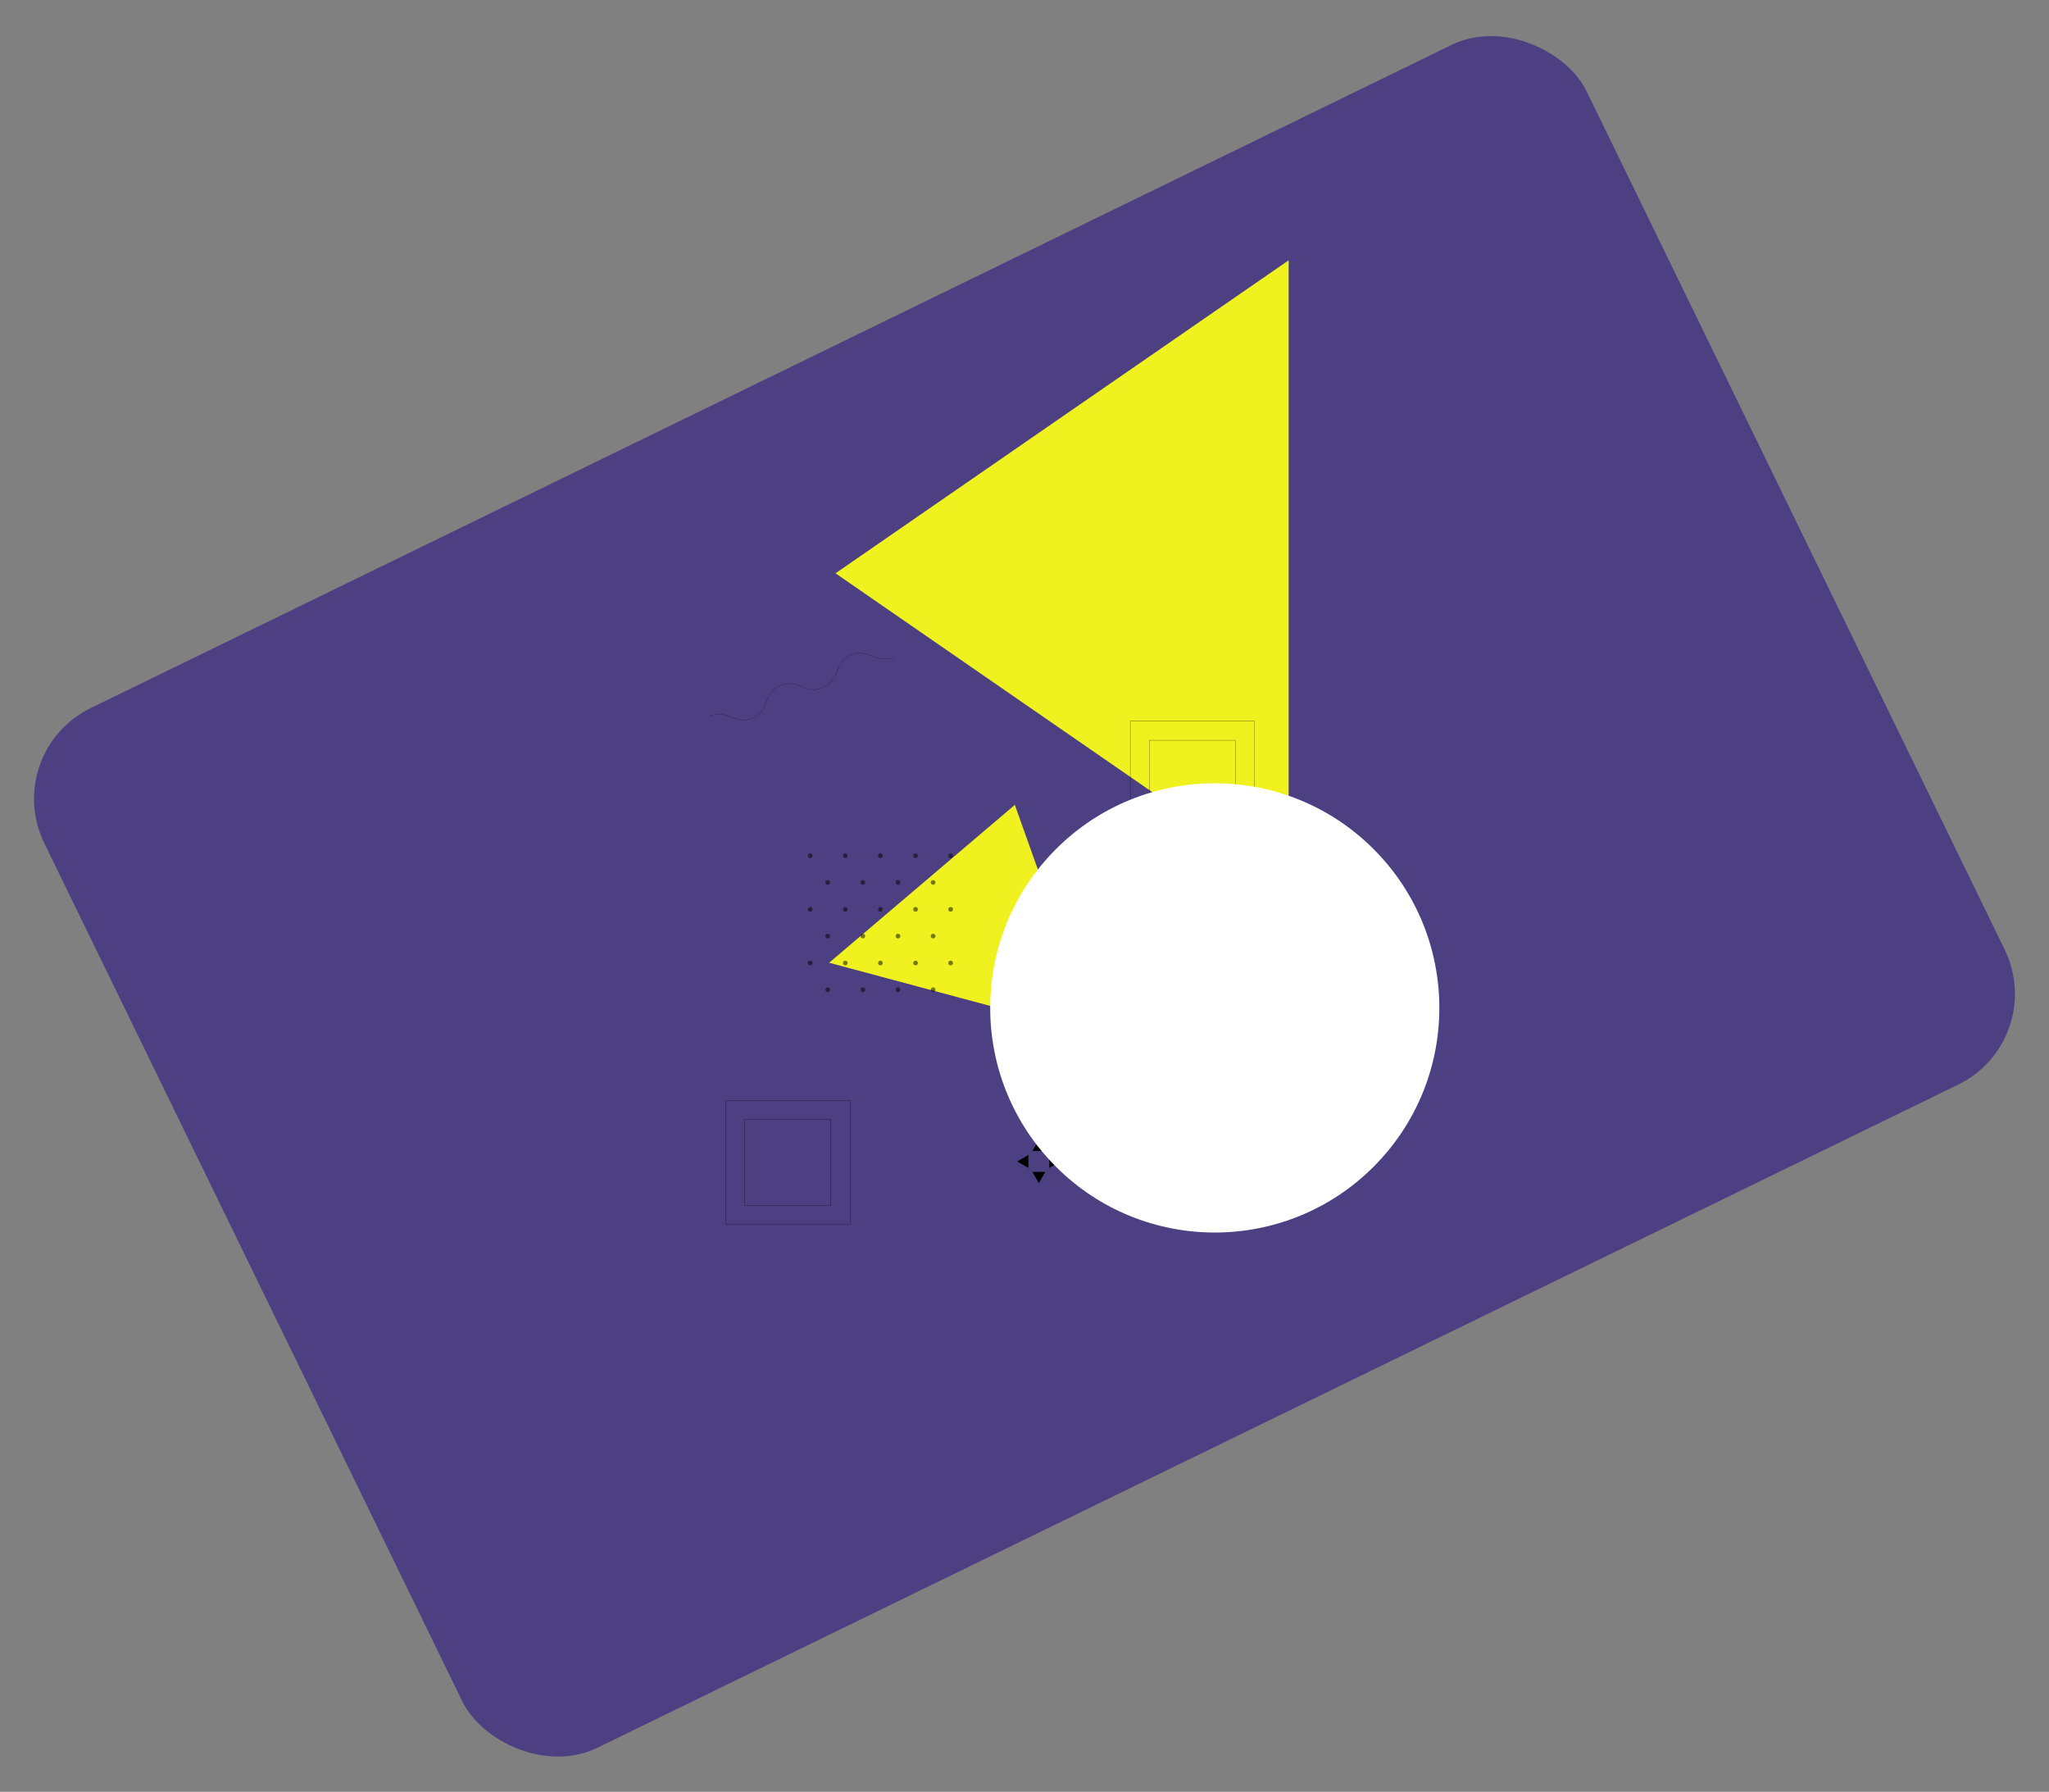 <svg xmlns="http://www.w3.org/2000/svg" width="2293.993" height="2005.653" viewBox="0 0 2293.993 2005.653">
  <rect x="0" y="0" width="2293.993" height="2005.653" fill="#808080" stroke="none"/>
  <g id="Сгруппировать_1907" data-name="Сгруппировать 1907" transform="translate(-549 -1359.796)">
    <rect id="Прямоугольник_1650" data-name="Прямоугольник 1650" width="1920.871" height="1294.622" rx="113" transform="matrix(0.899, -0.438, 0.438, 0.899, 549, 2201.85)" fill="#4c4083"/>
    <g id="Сгруппировать_1906" data-name="Сгруппировать 1906" transform="translate(-2.136 655.909)">
      <g id="Сгруппировать_1899" data-name="Сгруппировать 1899" transform="translate(2910 -354.882)">
        <path id="Контур_746" data-name="Контур 746" d="M535.47,505.081l224.49,155.026V350.056Z" transform="matrix(-0.259, 0.966, -0.966, -0.259, -596.102, 1573.254)" fill="#f0f220"/>
        <path id="Контур_747" data-name="Контур 747" d="M680.368,577.5l507.318,350.338V227.157Z" transform="translate(-2103.823 1122.981)" fill="#f0f220"/>
        <g id="Сгруппировать_1846" data-name="Сгруппировать 1846" transform="translate(-1454.411 2013.977)" opacity="0.51">
          <g id="Сгруппировать_1845" data-name="Сгруппировать 1845">
            <g id="Сгруппировать_1838" data-name="Сгруппировать 1838">
              <g id="Сгруппировать_1836" data-name="Сгруппировать 1836">
                <path id="Контур_812" data-name="Контур 812" d="M575.478,367.771a2.611,2.611,0,1,1-2.61-2.611A2.608,2.608,0,0,1,575.478,367.771Z" transform="translate(-570.257 -365.16)"/>
                <circle id="Эллипс_41" data-name="Эллипс 41" cx="2.611" cy="2.611" r="2.611" transform="translate(39.319)"/>
                <circle id="Эллипс_42" data-name="Эллипс 42" cx="2.611" cy="2.611" r="2.611" transform="translate(78.638)"/>
                <circle id="Эллипс_43" data-name="Эллипс 43" cx="2.611" cy="2.611" r="2.611" transform="translate(117.956)"/>
                <path id="Контур_813" data-name="Контур 813" d="M635.3,367.771a2.611,2.611,0,1,1-2.61-2.611A2.608,2.608,0,0,1,635.3,367.771Z" transform="translate(-472.807 -365.16)"/>
              </g>
              <g id="Сгруппировать_1837" data-name="Сгруппировать 1837" transform="translate(19.659 29.949)">
                <path id="Контур_814" data-name="Контур 814" d="M582.956,379.165a2.611,2.611,0,1,1-2.61-2.613A2.61,2.61,0,0,1,582.956,379.165Z" transform="translate(-577.735 -376.552)"/>
                <circle id="Эллипс_44" data-name="Эллипс 44" cx="2.611" cy="2.611" r="2.611" transform="translate(39.319 0.001)"/>
                <circle id="Эллипс_45" data-name="Эллипс 45" cx="2.611" cy="2.611" r="2.611" transform="translate(78.638 0.001)"/>
                <path id="Контур_815" data-name="Контур 815" d="M627.825,379.165a2.611,2.611,0,1,1-2.611-2.613A2.61,2.61,0,0,1,627.825,379.165Z" transform="translate(-504.647 -376.552)"/>
              </g>
            </g>
            <g id="Сгруппировать_1841" data-name="Сгруппировать 1841" transform="translate(0 60.052)">
              <g id="Сгруппировать_1839" data-name="Сгруппировать 1839">
                <path id="Контур_816" data-name="Контур 816" d="M575.478,390.616a2.611,2.611,0,1,1-2.61-2.613A2.61,2.61,0,0,1,575.478,390.616Z" transform="translate(-570.257 -388.003)"/>
                <circle id="Эллипс_46" data-name="Эллипс 46" cx="2.611" cy="2.611" r="2.611" transform="translate(39.319 0.001)"/>
                <circle id="Эллипс_47" data-name="Эллипс 47" cx="2.611" cy="2.611" r="2.611" transform="translate(78.638 0.001)"/>
                <circle id="Эллипс_48" data-name="Эллипс 48" cx="2.611" cy="2.611" r="2.611" transform="translate(117.956 0.001)"/>
                <path id="Контур_817" data-name="Контур 817" d="M635.3,390.616a2.611,2.611,0,1,1-2.61-2.613A2.61,2.61,0,0,1,635.3,390.616Z" transform="translate(-472.807 -388.003)"/>
              </g>
              <g id="Сгруппировать_1840" data-name="Сгруппировать 1840" transform="translate(19.659 29.951)">
                <path id="Контур_818" data-name="Контур 818" d="M582.956,402.007a2.611,2.611,0,1,1-2.61-2.611A2.608,2.608,0,0,1,582.956,402.007Z" transform="translate(-577.735 -399.396)"/>
                <circle id="Эллипс_49" data-name="Эллипс 49" cx="2.611" cy="2.611" r="2.611" transform="translate(39.319)"/>
                <circle id="Эллипс_50" data-name="Эллипс 50" cx="2.611" cy="2.611" r="2.611" transform="translate(78.638)"/>
                <path id="Контур_819" data-name="Контур 819" d="M627.825,402.007a2.611,2.611,0,1,1-2.611-2.611A2.609,2.609,0,0,1,627.825,402.007Z" transform="translate(-504.647 -399.396)"/>
              </g>
            </g>
            <g id="Сгруппировать_1844" data-name="Сгруппировать 1844" transform="translate(0 120.106)">
              <g id="Сгруппировать_1842" data-name="Сгруппировать 1842">
                <path id="Контур_820" data-name="Контур 820" d="M575.478,413.458a2.611,2.611,0,1,1-2.61-2.611A2.61,2.61,0,0,1,575.478,413.458Z" transform="translate(-570.257 -410.846)"/>
                <circle id="Эллипс_51" data-name="Эллипс 51" cx="2.611" cy="2.611" r="2.611" transform="translate(39.319)"/>
                <circle id="Эллипс_52" data-name="Эллипс 52" cx="2.611" cy="2.611" r="2.611" transform="translate(78.638)"/>
                <circle id="Эллипс_53" data-name="Эллипс 53" cx="2.611" cy="2.611" r="2.611" transform="translate(117.956)"/>
                <path id="Контур_821" data-name="Контур 821" d="M635.3,413.458a2.611,2.611,0,1,1-2.61-2.611A2.61,2.61,0,0,1,635.3,413.458Z" transform="translate(-472.807 -410.846)"/>
              </g>
              <g id="Сгруппировать_1843" data-name="Сгруппировать 1843" transform="translate(19.659 29.95)">
                <path id="Контур_822" data-name="Контур 822" d="M582.956,424.849a2.611,2.611,0,1,1-2.61-2.61A2.611,2.611,0,0,1,582.956,424.849Z" transform="translate(-577.735 -422.239)"/>
                <circle id="Эллипс_54" data-name="Эллипс 54" cx="2.611" cy="2.611" r="2.611" transform="translate(39.319 0)"/>
                <circle id="Эллипс_55" data-name="Эллипс 55" cx="2.611" cy="2.611" r="2.611" transform="translate(78.638 0)"/>
                <path id="Контур_823" data-name="Контур 823" d="M627.825,424.849a2.611,2.611,0,1,1-2.611-2.61A2.611,2.611,0,0,1,627.825,424.849Z" transform="translate(-504.647 -422.239)"/>
              </g>
            </g>
          </g>
        </g>
        <path id="Контур_831" data-name="Контур 831" d="M690.525,610.342H551.15V470.967H690.525Zm-139.125-.25H690.275V471.217H551.4Zm117.72-21.155H572.552V492.369H669.12Zm-96.318-.25H668.87V492.619H572.8Z" transform="translate(-2097.588 1819.371)"/>
        <path id="Контур_832" data-name="Контур 832" d="M862.792,448.877H723.414V309.5H862.792Zm-139.128-.25H862.542V309.752H723.664Zm117.723-21.152H744.819V330.907h96.568Zm-96.318-.25h96.068V331.157H745.069Z" transform="translate(-1816.984 1556.358)"/>
        <path id="Контур_838" data-name="Контур 838" d="M582.129,355.625a23.774,23.774,0,0,1-2.905-.181,46.324,46.324,0,0,1-10.9-3.165c-6.883-2.635-14-5.359-23.842-1.11l-.066-.153a26.85,26.85,0,0,1,6.935-2.009,23.071,23.071,0,0,1,6.132-.049,46.317,46.317,0,0,1,10.9,3.165c6.883,2.635,14,5.359,23.843,1.111s12.74-11.3,15.543-18.113a46.316,46.316,0,0,1,5.172-10.1,23.072,23.072,0,0,1,4.241-4.429,28.82,28.82,0,0,1,13.154-5.678,23.078,23.078,0,0,1,6.132-.049,46.32,46.32,0,0,1,10.9,3.165c6.883,2.635,14,5.359,23.843,1.109s12.743-11.3,15.547-18.113a46.331,46.331,0,0,1,5.174-10.1,23.084,23.084,0,0,1,4.242-4.429,28.82,28.82,0,0,1,13.155-5.679,23.084,23.084,0,0,1,6.133-.049,46.331,46.331,0,0,1,10.9,3.164c6.884,2.634,14,5.357,23.846,1.108l.066.153a26.867,26.867,0,0,1-6.937,2.009,23.087,23.087,0,0,1-6.133.049,46.333,46.333,0,0,1-10.9-3.164c-6.884-2.634-14-5.357-23.846-1.108s-12.743,11.3-15.547,18.113a46.332,46.332,0,0,1-5.174,10.1,23.084,23.084,0,0,1-4.242,4.429,28.821,28.821,0,0,1-13.154,5.679,23.076,23.076,0,0,1-6.132.049,46.323,46.323,0,0,1-10.9-3.165c-6.883-2.635-14-5.359-23.843-1.109s-12.74,11.3-15.543,18.111a46.326,46.326,0,0,1-5.172,10.1,23.075,23.075,0,0,1-4.241,4.429,28.8,28.8,0,0,1-13.153,5.678A22.924,22.924,0,0,1,582.129,355.625Z" transform="translate(-2108.708 1509.185)"/>
        <path id="Контур_839" data-name="Контур 839" d="M761.81,523.855a23.78,23.78,0,0,1-2.9-.181,46.329,46.329,0,0,1-10.9-3.165c-6.883-2.635-14-5.36-23.843-1.11l-.066-.153a26.85,26.85,0,0,1,6.935-2.009,23.076,23.076,0,0,1,6.132-.049,46.326,46.326,0,0,1,10.9,3.165c6.883,2.635,14,5.359,23.841,1.111s12.74-11.3,15.543-18.112a46.324,46.324,0,0,1,5.173-10.1,23.078,23.078,0,0,1,4.241-4.43,28.81,28.81,0,0,1,13.154-5.678,23.078,23.078,0,0,1,6.132-.048,46.333,46.333,0,0,1,10.9,3.165c6.883,2.634,14,5.359,23.842,1.111s12.743-11.3,15.547-18.114a46.328,46.328,0,0,1,5.174-10.1,23.076,23.076,0,0,1,4.242-4.429,28.827,28.827,0,0,1,13.155-5.678,23.088,23.088,0,0,1,6.133-.049,46.331,46.331,0,0,1,10.9,3.164c6.883,2.634,14,5.357,23.846,1.108l.066.153a26.865,26.865,0,0,1-6.937,2.009,23.084,23.084,0,0,1-6.133.049,46.333,46.333,0,0,1-10.9-3.164c-6.884-2.634-14-5.357-23.846-1.108s-12.743,11.3-15.547,18.113a46.336,46.336,0,0,1-5.174,10.1,23.083,23.083,0,0,1-4.242,4.43,28.809,28.809,0,0,1-13.154,5.678,23.078,23.078,0,0,1-6.132.048,46.33,46.33,0,0,1-10.9-3.165c-6.883-2.635-14-5.359-23.842-1.111s-12.742,11.3-15.546,18.114a46.325,46.325,0,0,1-5.173,10.1,23.08,23.08,0,0,1-4.241,4.429,28.8,28.8,0,0,1-13.152,5.678A22.9,22.9,0,0,1,761.81,523.855Z" transform="translate(-1816.023 1783.218)"/>
        <g id="Сгруппировать_1882" data-name="Сгруппировать 1882" transform="translate(-1220.021 2334.615)">
          <g id="Сгруппировать_1881" data-name="Сгруппировать 1881">
            <g id="Сгруппировать_1877" data-name="Сгруппировать 1877" transform="translate(0 16.98)">
              <g id="Сгруппировать_1875" data-name="Сгруппировать 1875">
                <path id="Контур_860" data-name="Контур 860" d="M675.391,501.588l12.544,7.242V494.345Z" transform="translate(-675.391 -494.345)"/>
              </g>
              <g id="Сгруппировать_1876" data-name="Сгруппировать 1876" transform="translate(35.901)">
                <path id="Контур_861" data-name="Контур 861" d="M701.591,501.588l-12.544-7.242V508.83Z" transform="translate(-689.047 -494.345)"/>
              </g>
            </g>
            <g id="Сгруппировать_1880" data-name="Сгруппировать 1880" transform="translate(16.98)">
              <g id="Сгруппировать_1878" data-name="Сгруппировать 1878" transform="translate(0 35.901)">
                <path id="Контур_862" data-name="Контур 862" d="M689.093,514.087l7.242-12.544H681.85Z" transform="translate(-681.85 -501.542)"/>
              </g>
              <g id="Сгруппировать_1879" data-name="Сгруппировать 1879">
                <path id="Контур_863" data-name="Контур 863" d="M689.093,487.886l-7.242,12.544h14.485Z" transform="translate(-681.85 -487.886)"/>
              </g>
            </g>
          </g>
        </g>
        <circle id="Эллипс_7" data-name="Эллипс 7" cx="251.424" cy="251.424" r="251.424" transform="translate(-1354.415 2186.972) rotate(-45)" fill="#fff"/>
      </g>
    </g>
  </g>
</svg>
